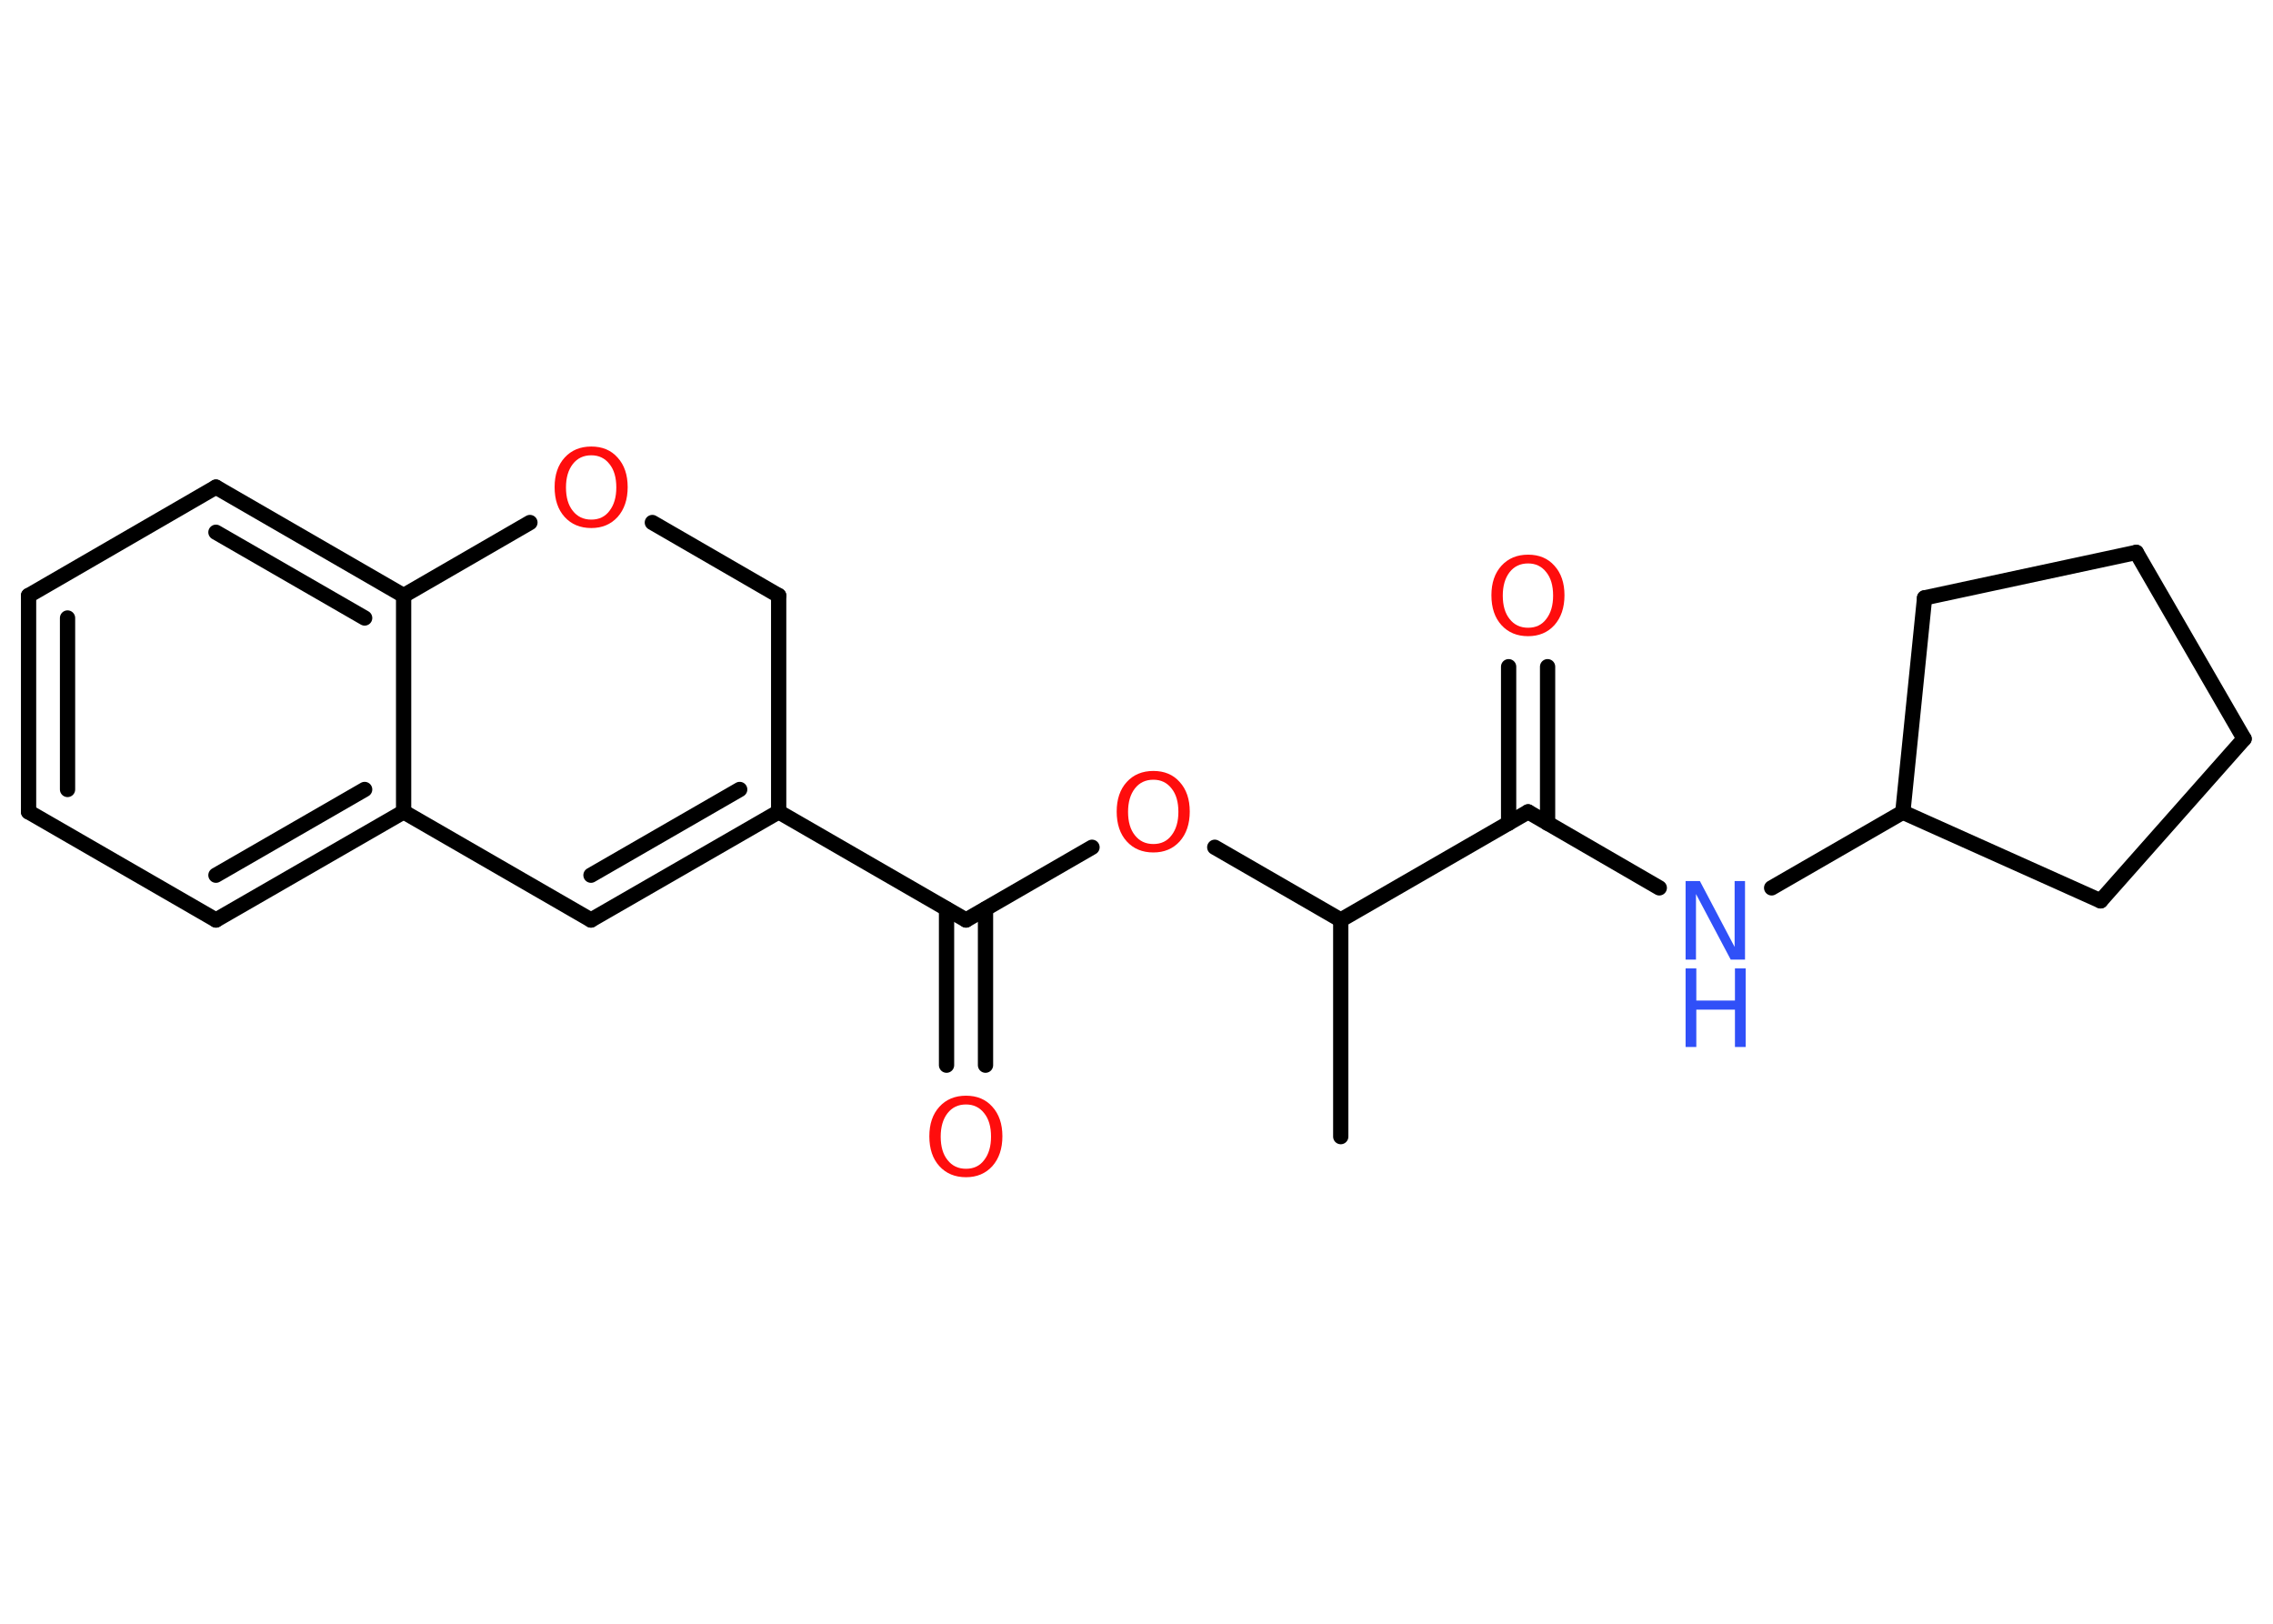 <?xml version='1.0' encoding='UTF-8'?>
<!DOCTYPE svg PUBLIC "-//W3C//DTD SVG 1.1//EN" "http://www.w3.org/Graphics/SVG/1.1/DTD/svg11.dtd">
<svg version='1.2' xmlns='http://www.w3.org/2000/svg' xmlns:xlink='http://www.w3.org/1999/xlink' width='70.0mm' height='50.0mm' viewBox='0 0 70.0 50.0'>
  <desc>Generated by the Chemistry Development Kit (http://github.com/cdk)</desc>
  <g stroke-linecap='round' stroke-linejoin='round' stroke='#000000' stroke-width='.47' fill='#FF0D0D'>
    <rect x='.0' y='.0' width='70.0' height='50.0' fill='#FFFFFF' stroke='none'/>
    <g id='mol1' class='mol'>
      <line id='mol1bnd1' class='bond' x1='41.29' y1='35.0' x2='41.29' y2='28.33'/>
      <line id='mol1bnd2' class='bond' x1='41.29' y1='28.33' x2='37.41' y2='26.09'/>
      <line id='mol1bnd3' class='bond' x1='33.63' y1='26.09' x2='29.75' y2='28.33'/>
      <g id='mol1bnd4' class='bond'>
        <line x1='30.35' y1='27.99' x2='30.35' y2='32.8'/>
        <line x1='29.15' y1='27.99' x2='29.15' y2='32.8'/>
      </g>
      <line id='mol1bnd5' class='bond' x1='29.75' y1='28.33' x2='23.98' y2='25.0'/>
      <g id='mol1bnd6' class='bond'>
        <line x1='18.2' y1='28.33' x2='23.98' y2='25.0'/>
        <line x1='18.2' y1='26.95' x2='22.78' y2='24.31'/>
      </g>
      <line id='mol1bnd7' class='bond' x1='18.2' y1='28.33' x2='12.43' y2='25.0'/>
      <g id='mol1bnd8' class='bond'>
        <line x1='6.65' y1='28.33' x2='12.43' y2='25.0'/>
        <line x1='6.65' y1='26.95' x2='11.23' y2='24.31'/>
      </g>
      <line id='mol1bnd9' class='bond' x1='6.65' y1='28.33' x2='.88' y2='25.0'/>
      <g id='mol1bnd10' class='bond'>
        <line x1='.88' y1='18.34' x2='.88' y2='25.0'/>
        <line x1='2.08' y1='19.03' x2='2.08' y2='24.31'/>
      </g>
      <line id='mol1bnd11' class='bond' x1='.88' y1='18.34' x2='6.65' y2='15.0'/>
      <g id='mol1bnd12' class='bond'>
        <line x1='12.43' y1='18.34' x2='6.65' y2='15.0'/>
        <line x1='11.23' y1='19.03' x2='6.65' y2='16.39'/>
      </g>
      <line id='mol1bnd13' class='bond' x1='12.43' y1='25.0' x2='12.43' y2='18.34'/>
      <line id='mol1bnd14' class='bond' x1='12.43' y1='18.34' x2='16.32' y2='16.09'/>
      <line id='mol1bnd15' class='bond' x1='20.09' y1='16.09' x2='23.98' y2='18.34'/>
      <line id='mol1bnd16' class='bond' x1='23.98' y1='25.0' x2='23.98' y2='18.34'/>
      <line id='mol1bnd17' class='bond' x1='41.29' y1='28.33' x2='47.06' y2='25.0'/>
      <g id='mol1bnd18' class='bond'>
        <line x1='46.46' y1='25.35' x2='46.46' y2='20.53'/>
        <line x1='47.66' y1='25.35' x2='47.66' y2='20.53'/>
      </g>
      <line id='mol1bnd19' class='bond' x1='47.06' y1='25.0' x2='51.1' y2='27.34'/>
      <line id='mol1bnd20' class='bond' x1='54.56' y1='27.34' x2='58.6' y2='25.01'/>
      <line id='mol1bnd21' class='bond' x1='58.6' y1='25.01' x2='64.69' y2='27.74'/>
      <line id='mol1bnd22' class='bond' x1='64.69' y1='27.74' x2='69.11' y2='22.75'/>
      <line id='mol1bnd23' class='bond' x1='69.11' y1='22.75' x2='65.79' y2='17.01'/>
      <line id='mol1bnd24' class='bond' x1='65.79' y1='17.01' x2='59.27' y2='18.41'/>
      <line id='mol1bnd25' class='bond' x1='58.6' y1='25.01' x2='59.27' y2='18.41'/>
      <path id='mol1atm3' class='atom' d='M35.52 24.01q-.36 .0 -.57 .27q-.21 .27 -.21 .72q.0 .46 .21 .72q.21 .27 .57 .27q.36 .0 .56 -.27q.21 -.27 .21 -.72q.0 -.46 -.21 -.72q-.21 -.27 -.56 -.27zM35.52 23.74q.51 .0 .81 .34q.31 .34 .31 .91q.0 .57 -.31 .92q-.31 .34 -.81 .34q-.51 .0 -.82 -.34q-.31 -.34 -.31 -.92q.0 -.57 .31 -.91q.31 -.34 .82 -.34z' stroke='none'/>
      <path id='mol1atm5' class='atom' d='M29.75 34.01q-.36 .0 -.57 .27q-.21 .27 -.21 .72q.0 .46 .21 .72q.21 .27 .57 .27q.36 .0 .56 -.27q.21 -.27 .21 -.72q.0 -.46 -.21 -.72q-.21 -.27 -.56 -.27zM29.75 33.74q.51 .0 .81 .34q.31 .34 .31 .91q.0 .57 -.31 .92q-.31 .34 -.81 .34q-.51 .0 -.82 -.34q-.31 -.34 -.31 -.92q.0 -.57 .31 -.91q.31 -.34 .82 -.34z' stroke='none'/>
      <path id='mol1atm14' class='atom' d='M18.21 14.02q-.36 .0 -.57 .27q-.21 .27 -.21 .72q.0 .46 .21 .72q.21 .27 .57 .27q.36 .0 .56 -.27q.21 -.27 .21 -.72q.0 -.46 -.21 -.72q-.21 -.27 -.56 -.27zM18.21 13.75q.51 .0 .81 .34q.31 .34 .31 .91q.0 .57 -.31 .92q-.31 .34 -.81 .34q-.51 .0 -.82 -.34q-.31 -.34 -.31 -.92q.0 -.57 .31 -.91q.31 -.34 .82 -.34z' stroke='none'/>
      <path id='mol1atm17' class='atom' d='M47.06 17.35q-.36 .0 -.57 .27q-.21 .27 -.21 .72q.0 .46 .21 .72q.21 .27 .57 .27q.36 .0 .56 -.27q.21 -.27 .21 -.72q.0 -.46 -.21 -.72q-.21 -.27 -.56 -.27zM47.06 17.08q.51 .0 .81 .34q.31 .34 .31 .91q.0 .57 -.31 .92q-.31 .34 -.81 .34q-.51 .0 -.82 -.34q-.31 -.34 -.31 -.92q.0 -.57 .31 -.91q.31 -.34 .82 -.34z' stroke='none'/>
      <g id='mol1atm18' class='atom'>
        <path d='M51.91 27.13h.44l1.07 2.03v-2.03h.32v2.42h-.44l-1.07 -2.02v2.02h-.32v-2.42z' stroke='none' fill='#3050F8'/>
        <path d='M51.91 29.82h.33v.99h1.19v-.99h.33v2.42h-.33v-1.15h-1.19v1.15h-.33v-2.42z' stroke='none' fill='#3050F8'/>
      </g>
    </g>
  </g>
</svg>
